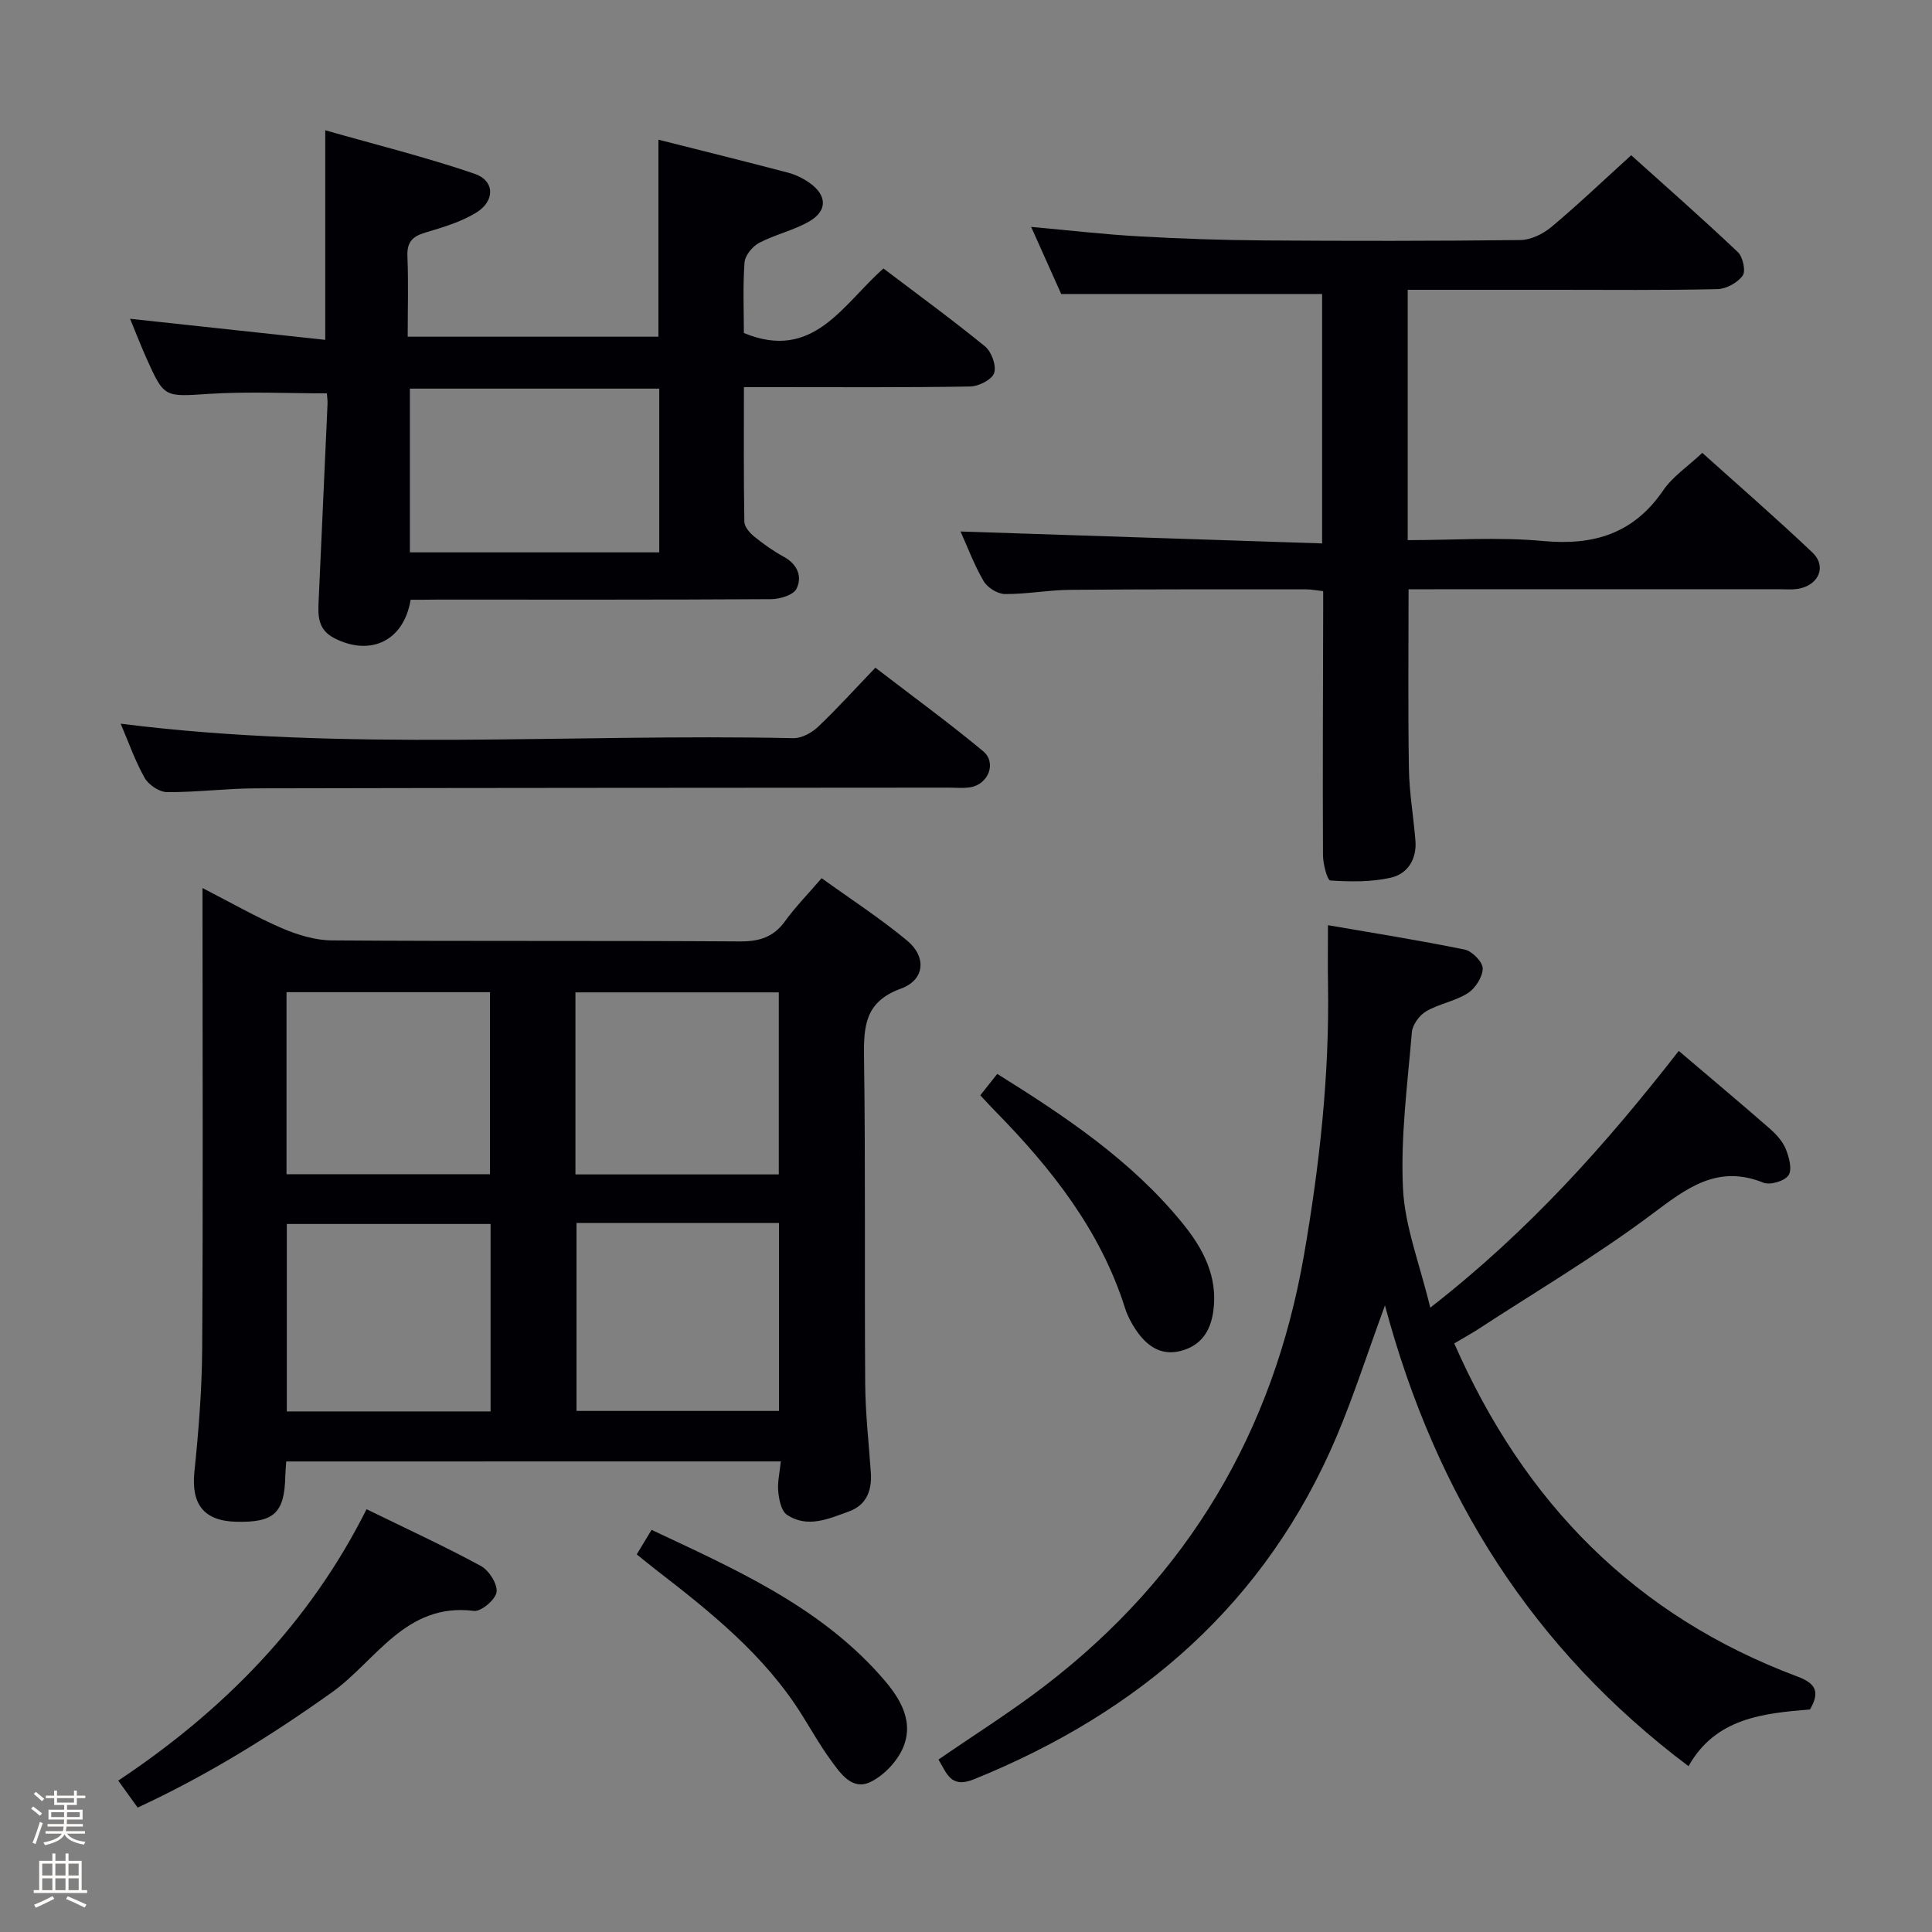 <svg enable-background="new 0 0 400 400" viewBox="0 0 400 400" xmlns="http://www.w3.org/2000/svg"><rect x="0" y="0" width="400" height="400" fill="#808080" stroke="none"/><path d="m6.44 374.46.42-.45c.65.47 1.27.95 1.85 1.44l-.45.49c-.65-.56-1.25-1.06-1.82-1.48m.93 7.33-.63-.26c.55-1.36 1.05-2.8 1.52-4.33.19.1.38.19.59.27-.46 1.29-.95 2.73-1.48 4.32m-.38-10.38.44-.42c.43.34 1.01.82 1.74 1.44l-.49.49c-.53-.51-1.09-1.01-1.69-1.51m2.5.35h1.72v-1.04h.59v1.04h3.52v-1.04h.59v1.04h1.75v.53h-1.75v1.42h-2.03v.97h3.22v2.03h-3.24c0 .35-.01.66-.03.93h3.32v.53h-3.37c-.03.27-.08.58-.15.94h3.96v.53h-3.71c.67.92 1.93 1.48 3.79 1.68-.13.24-.23.44-.29.59-2.13-.38-3.48-1.08-4.04-2.12-.43.97-1.77 1.72-4.03 2.23-.09-.19-.2-.37-.33-.55 2.1-.42 3.37-1.03 3.81-1.83h-3.36v-.53h3.58c.08-.29.13-.61.16-.94h-3.33v-.53h3.39c.02-.27.04-.58.04-.93h-3.23v-2.03h3.25v-.97h-2.07v-1.42h-1.73zm1.12 3.44v1h2.65c.01-.3.02-.44.01-.4v-.25-.35zm1.19-2h3.52v-.91h-3.52zm4.71 2h-2.63v.59c0 .15-.01.28-.01.4h2.64z" fill="#fcfbfa"/><path d="m13.56 383.74h.63v1.52h2.72v6.07h1.13v.6h-11.06v-.6h1.13v-6.07h2.73v-1.52h.63v1.52h2.1v-1.52zm-2.69 8.83.38.56c-1.24.63-2.53 1.25-3.85 1.85-.1-.21-.21-.42-.34-.63 1.36-.55 2.63-1.15 3.81-1.78m-2.13-4.27h2.1v-2.45h-2.1zm0 3.04h2.1v-2.46h-2.1zm2.72-3.04h2.1v-2.45h-2.1zm0 3.04h2.1v-2.46h-2.1zm6.07 3.6c-1.41-.71-2.7-1.3-3.86-1.78l.35-.56c1.45.62 2.75 1.19 3.88 1.72zm-1.25-9.09h-2.1v2.45h2.1zm-2.09 5.49h2.1v-2.46h-2.1z" fill="#fcfbfa"/><g fill="#010105"><path d="m59.26 302.58c-.08 1.27-.17 2.1-.19 2.92-.15 7.76-2.3 9.77-10.23 9.56-6.69-.18-9.28-3.69-8.59-10.37.87-8.42 1.55-16.91 1.61-25.37.19-29.81.07-59.63.07-89.44 0-1.78 0-3.56 0-6.02 5.87 3.01 11.03 5.98 16.46 8.32 3.23 1.39 6.89 2.5 10.36 2.52 28.15.2 56.29.03 84.44.21 4.03.03 6.95-.88 9.34-4.18 2.13-2.94 4.7-5.57 7.58-8.91 6.02 4.34 12.13 8.3 17.7 12.92 4.07 3.38 3.67 8.14-1.28 9.94-7.5 2.73-7.73 7.82-7.64 14.37.32 22.48.08 44.97.24 67.45.04 6.14.75 12.27 1.17 18.41.25 3.69-.91 6.71-4.54 8.02-4.17 1.51-8.57 3.53-12.83.69-1.17-.78-1.63-3.09-1.8-4.77-.2-1.91.29-3.89.53-6.28-34.3.01-68.15.01-102.4.01zm60.1-49.38v38.92h41.92c0-13.22 0-25.97 0-38.92-14.06 0-27.81 0-41.92 0zm-17.79.21c-14.27 0-28.28 0-42.19 0v38.81h42.19c0-13.13 0-25.89 0-38.81zm-42.25-10.3h42.13c0-12.89 0-25.28 0-37.69-14.26 0-28.14 0-42.13 0zm59.82.04h42.1c0-12.87 0-25.29 0-37.69-14.24 0-28.13 0-42.1 0z"/><path d="m301.09 278.14c14.47 33.02 37.54 56.42 71 68.95 3.73 1.4 4.83 3.08 2.65 6.83-9.64.81-19.54 1.74-25.15 11.75-32.2-24.2-52.27-55.89-62.85-95.4-3.71 10.12-6.47 18.76-9.99 27.09-14.65 34.59-40.78 57.11-75.1 71.02-4.87 1.97-5.62-1.28-7.35-4.08 7.43-5.13 15.01-9.88 22.08-15.31 29.53-22.68 47.26-52.51 53.61-89.22 3.21-18.55 5.28-37.16 4.96-56.01-.07-3.78-.01-7.55-.01-12.21 9.21 1.59 18.8 3.11 28.31 5.05 1.53.31 3.73 2.56 3.73 3.91-.01 1.75-1.52 4.11-3.08 5.11-2.61 1.67-5.94 2.19-8.63 3.76-1.39.81-2.83 2.78-2.96 4.33-.9 10.76-2.35 21.59-1.84 32.31.37 7.87 3.46 15.62 5.65 24.72 20.48-15.94 36.39-33.83 51.45-53.16 6.43 5.47 12.67 10.7 18.8 16.05 1.35 1.18 2.7 2.65 3.36 4.27.69 1.68 1.36 4.25.56 5.43-.81 1.2-3.8 2.09-5.19 1.53-9.56-3.84-15.91 1.15-23.11 6.54-11.54 8.64-24.03 16.01-36.13 23.91-1.52.96-3.11 1.84-4.77 2.83z"/><path d="m85.02 124.17c-1.44 8.62-8.37 11.74-15.78 7.97-3.63-1.85-3.4-4.93-3.25-8.13.61-13.45 1.22-26.89 1.82-40.34.04-.82-.1-1.65-.14-2.23-8.18 0-16.26-.4-24.29.1-9.34.59-9.34.94-13.08-7.41-1.14-2.56-2.15-5.17-3.37-8.13 13.72 1.48 27 2.91 40.41 4.36 0-14.6 0-28.32 0-43.39 10.47 2.99 20.84 5.56 30.9 9 4.22 1.44 4.3 5.64.36 8.05-3.18 1.95-6.94 3.06-10.57 4.14-2.66.79-3.8 1.99-3.68 4.89.23 5.46.06 10.93.06 16.66h51.91c0-13.49 0-26.88 0-40.79 8.94 2.26 17.91 4.48 26.85 6.83 1.57.41 3.12 1.18 4.45 2.12 3.59 2.55 3.74 5.72.01 7.92-3.24 1.91-7.1 2.73-10.45 4.49-1.38.73-2.92 2.59-3.03 4.03-.37 4.96-.14 9.96-.14 14.64 14.42 5.95 20.46-5.95 28.9-13.36 7.12 5.4 14.22 10.57 21.02 16.12 1.35 1.1 2.4 3.99 1.9 5.51-.45 1.37-3.19 2.77-4.94 2.8-13.66.23-27.33.13-40.99.13-1.79 0-3.59 0-5.88 0 0 9.64-.07 18.76.09 27.87.02 1.05 1.1 2.31 2.03 3.06 1.93 1.57 3.99 3.02 6.16 4.21 2.84 1.56 3.84 4.12 2.6 6.62-.64 1.29-3.43 2.13-5.25 2.14-22.99.14-45.99.09-68.99.09-1.81.03-3.62.03-5.64.03zm51.47-9.81c0-11.59 0-22.64 0-33.9-17.37 0-34.4 0-51.63 0v33.9z"/><path d="m213.49 46.98c7.94.71 15.16 1.56 22.41 1.96 8.63.49 17.27.78 25.91.84 17.66.12 35.31.13 52.97-.08 2.17-.03 4.69-1.26 6.41-2.7 5.49-4.59 10.67-9.54 16.53-14.86 6.72 6.04 14.53 12.91 22.08 20.05 1.05.99 1.68 3.93 1 4.88-1.06 1.47-3.4 2.75-5.23 2.79-11.16.26-22.33.14-33.49.14-10.12 0-20.23 0-30.63 0v51.83c9.51 0 18.85-.68 28.04.18 10.51.98 18.74-1.53 24.87-10.5 1.92-2.82 4.99-4.85 8.08-7.75 7.42 6.67 15.29 13.5 22.84 20.67 2.88 2.74 1.37 6.53-2.62 7.4-1.44.32-2.98.16-4.48.16-23.65.01-47.3.01-70.96.01-1.8 0-3.6 0-5.59 0 0 12.66-.13 24.92.07 37.17.08 4.96.95 9.91 1.35 14.87.31 3.83-1.62 6.88-5.07 7.67-4.04.93-8.37.85-12.54.59-.64-.04-1.52-3.4-1.53-5.22-.08-16.82 0-33.65.04-50.47 0-1.31 0-2.62 0-4.22-1.3-.14-2.41-.37-3.51-.37-16.32 0-32.65-.04-48.97.1-4.47.04-8.94.91-13.41.87-1.52-.02-3.62-1.32-4.4-2.66-1.98-3.39-3.37-7.13-4.79-10.29 24.98.82 49.76 1.64 74.86 2.47 0-18.09 0-34.99 0-51.64-17.8 0-35.5 0-54.02 0-1.71-3.81-3.84-8.57-6.22-13.89z"/><path d="m24.98 149.83c46.48 5.88 92.94 2 139.27 3 1.7.04 3.79-1.1 5.1-2.33 3.98-3.77 7.66-7.86 11.89-12.26 7.72 5.93 15.19 11.38 22.29 17.27 2.87 2.38 1.13 6.85-2.6 7.48-1.46.25-2.99.08-4.49.08-47.81.04-95.62.04-143.43.15-6.14.01-12.29.83-18.43.78-1.59-.01-3.81-1.5-4.63-2.94-2.01-3.57-3.37-7.51-4.97-11.23z"/><path d="m28.5 374.24c-1.38-1.91-2.52-3.5-4.02-5.58 21.76-14.49 39.53-32.5 51.41-56.19 8.31 4.06 16.12 7.65 23.66 11.74 1.68.91 3.48 3.72 3.26 5.4-.2 1.55-3.2 4.1-4.68 3.91-14.18-1.79-20.27 10.36-29.45 16.89-12.73 9.07-25.89 17.21-40.18 23.83z"/><path d="m202.96 226.77c1.26-1.58 2.28-2.87 3.51-4.43 14.13 8.82 27.78 17.93 38.32 30.87 4.26 5.23 7.41 11.04 6.41 18.27-.59 4.23-2.63 7.18-6.81 8.23-4.15 1.04-7.04-1.14-9.23-4.39-.91-1.36-1.72-2.87-2.21-4.42-5.1-16.16-15.25-28.96-26.87-40.82-.93-.93-1.81-1.91-3.12-3.31z"/><path d="m131.83 321.82c1.06-1.75 1.91-3.15 3.07-5.08 17.05 8.04 34.25 15.57 47.13 29.9 3.64 4.05 7.26 8.92 5.13 14.72-1.11 3.02-4.01 6.15-6.92 7.57-3.85 1.88-6.3-1.85-8.34-4.66-2.15-2.95-3.95-6.15-5.89-9.25-7.75-12.39-18.94-21.32-30.3-30.09-1.17-.91-2.32-1.86-3.88-3.11z"/></g></svg>